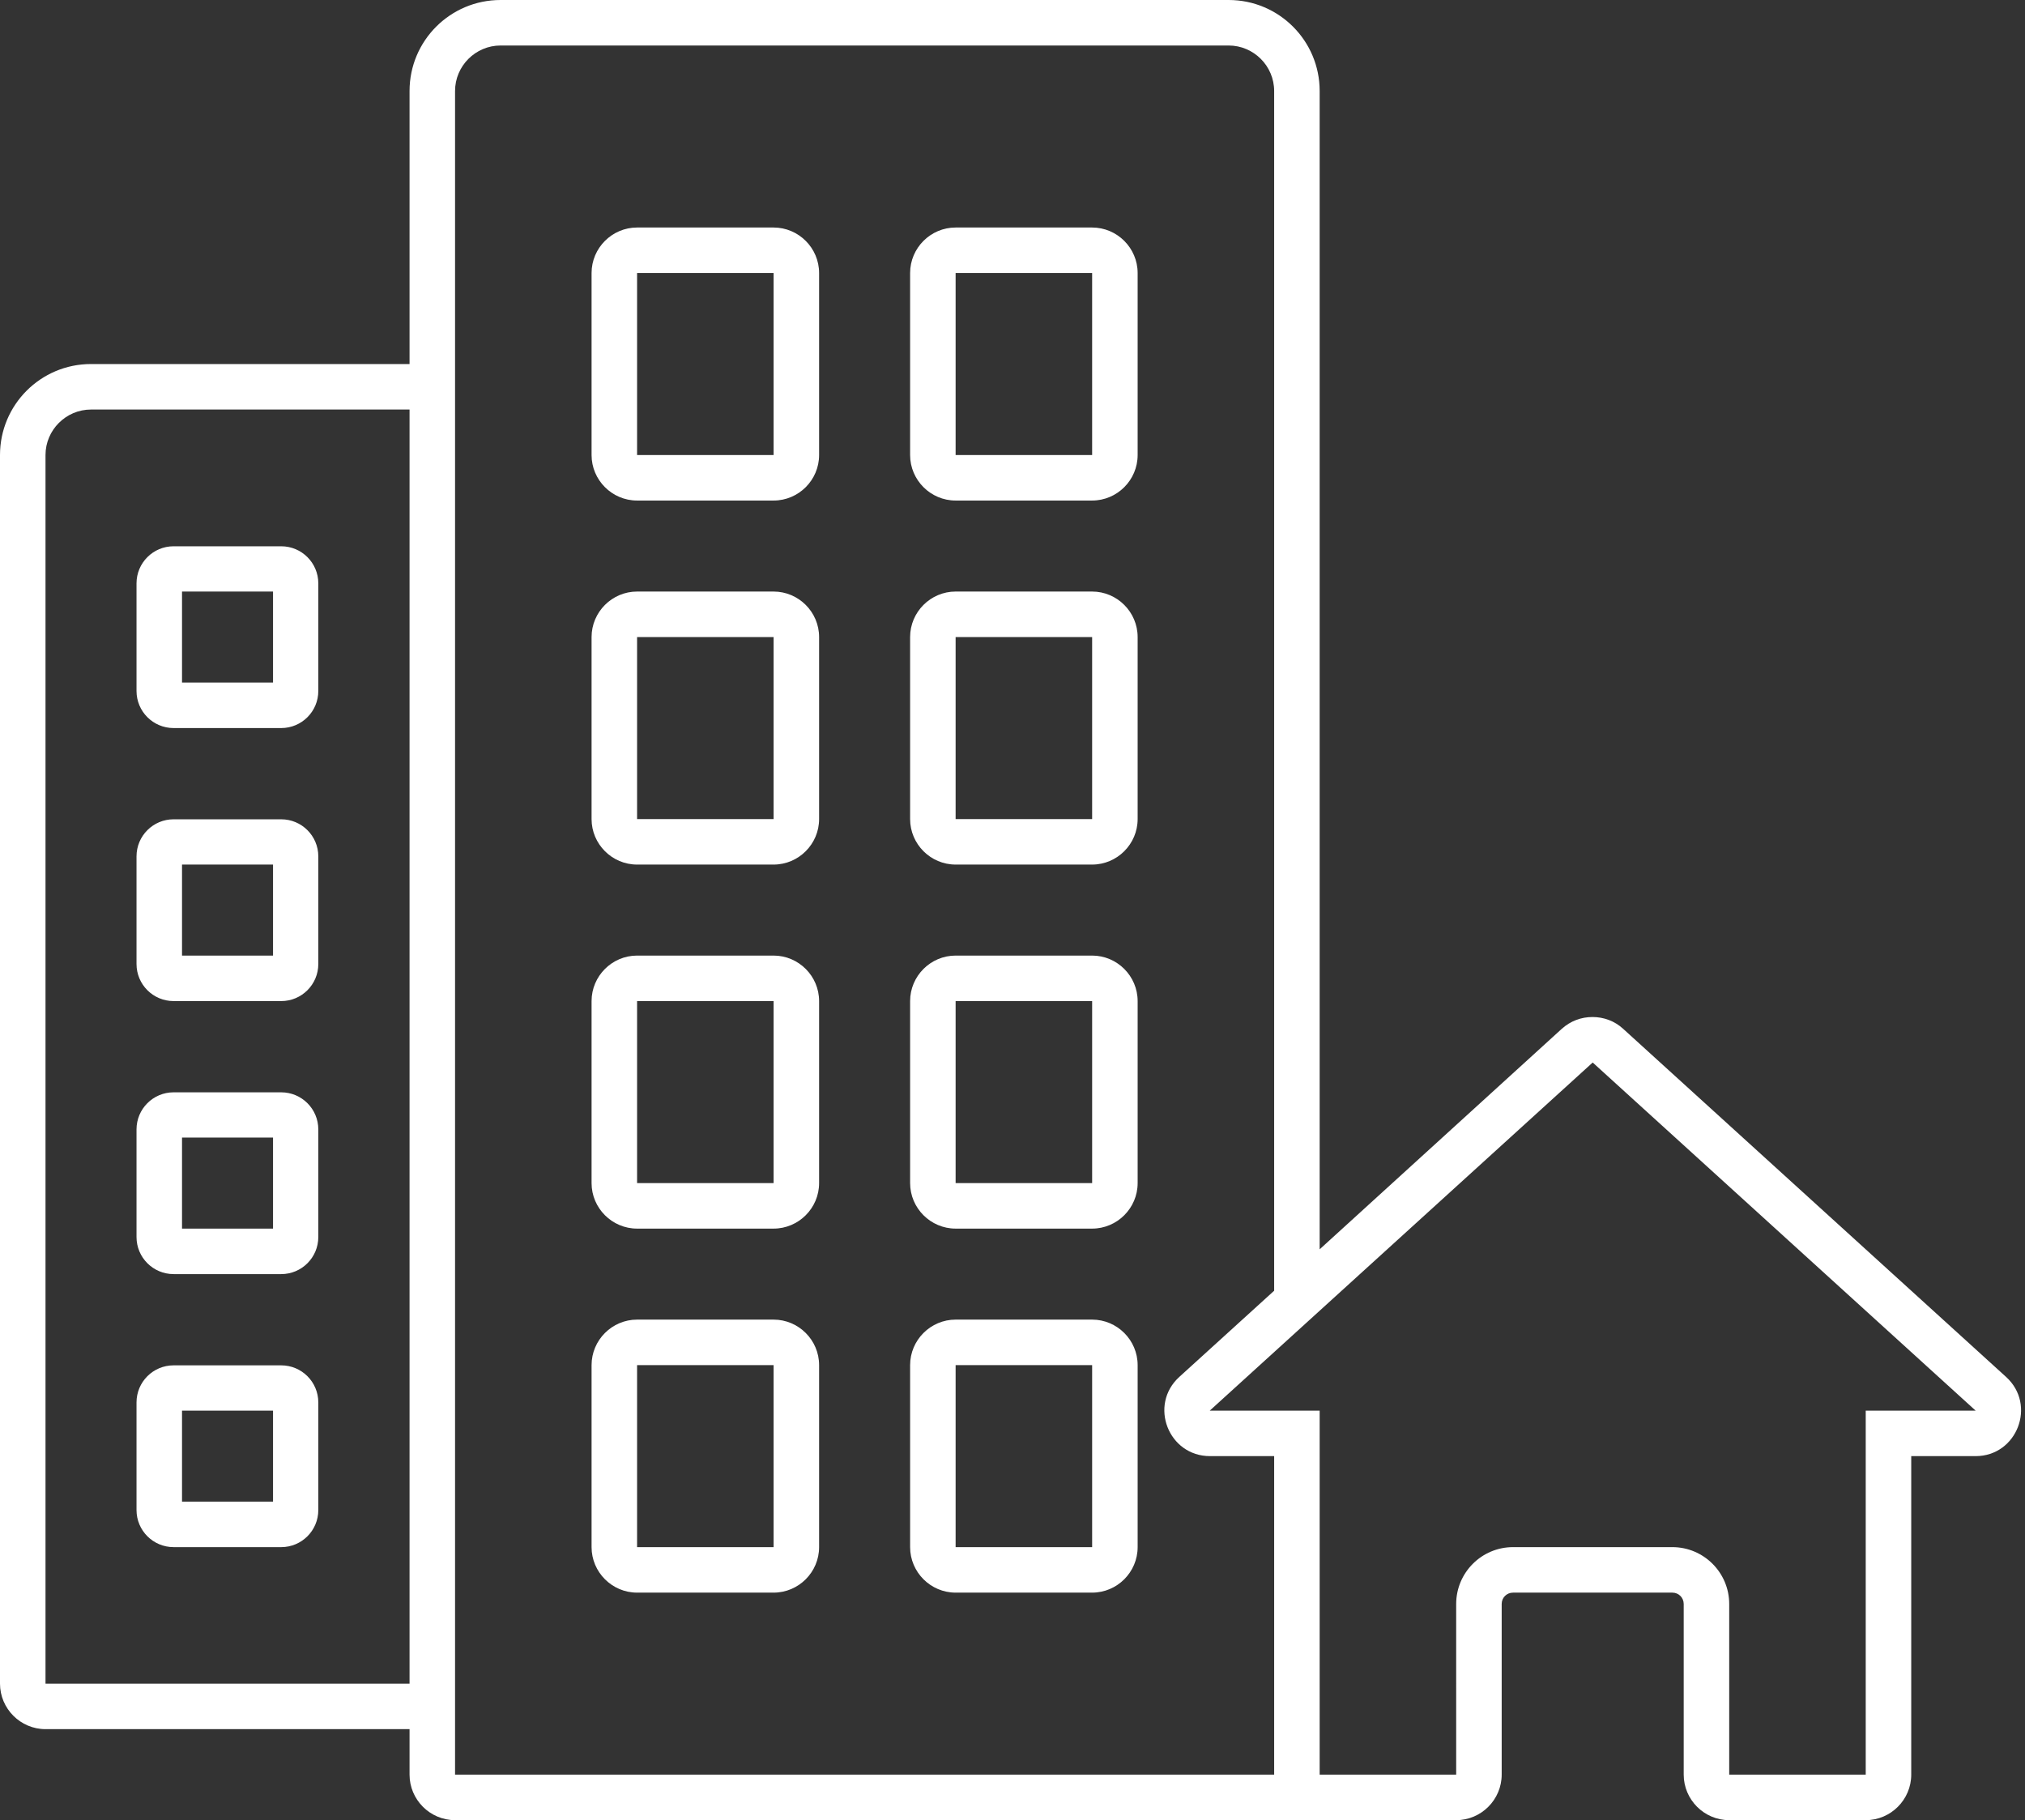 <svg width="89" height="80" viewBox="0 0 89 80" xmlns="http://www.w3.org/2000/svg"><rect x="0" y="0" width="89" height="80" fill="#333333" stroke="none"/><title>VivaIcons_Large_milhoes_imoveis</title><g fill="none" fill-rule="evenodd"><path d="M-6-8h96v96H-6z"/><path d="M48 42h-6c-1.1 0-2 .9-2 2v8c0 1.1.9 2 2 2h6c1.1 0 2-.9 2-2v-8c0-1.1-.9-2-2-2zm0 10h-6v-8h6v8zm0 6h-6c-1.1 0-2 .9-2 2v8c0 1.1.9 2 2 2h6c1.1 0 2-.9 2-2v-8c0-1.1-.9-2-2-2zm0 10h-6v-8h6v8zM34 10h-6c-1.1 0-2 .9-2 2v8c0 1.1.9 2 2 2h6c1.1 0 2-.9 2-2v-8c0-1.1-.9-2-2-2zm0 10h-6v-8h6v8zm14 6h-6c-1.1 0-2 .9-2 2v8c0 1.1.9 2 2 2h6c1.1 0 2-.9 2-2v-8c0-1.1-.9-2-2-2zm0 10h-6v-8h6v8zm0-26h-6c-1.1 0-2 .9-2 2v8c0 1.1.9 2 2 2h6c1.1 0 2-.9 2-2v-8c0-1.1-.9-2-2-2zm0 10h-6v-8h6v8zM7.63 68h4.73c.9 0 1.63-.73 1.63-1.63v-4.73c0-.9-.73-1.63-1.63-1.63H7.63c-.9 0-1.63.73-1.63 1.63v4.73c0 .9.73 1.63 1.63 1.63zM8 62h4v4H8v-4zm-.37-6h4.73c.9 0 1.63-.73 1.63-1.63v-4.73c0-.9-.73-1.63-1.63-1.63H7.63c-.9 0-1.63.73-1.63 1.63v4.73c0 .9.73 1.63 1.63 1.63zM8 50h4v4H8v-4zm26-24h-6c-1.1 0-2 .9-2 2v8c0 1.1.9 2 2 2h6c1.1 0 2-.9 2-2v-8c0-1.1-.9-2-2-2zm0 10h-6v-8h6v8zm54.17 24.52l-16.83-15.3c-.38-.35-.86-.52-1.35-.52-.49 0-.96.17-1.35.52L58 54.91V4c0-2.21-1.79-4-4-4H22c-2.21 0-4 1.79-4 4v12H4c-2.21 0-4 1.79-4 4v54c0 1.1.9 2 2 2h16v2c0 1.1.9 2 2 2h44c1.1 0 2-.9 2-2v-7.5c0-.28.22-.5.5-.5h7c.28 0 .5.22.5.5V78c0 1.1.9 2 2 2h6c1.1 0 2-.9 2-2V64h2.83c1.82 0 2.69-2.25 1.34-3.48zM18 74H2V20c0-1.1.9-2 2-2h14v56zm38 4H20V4c0-1.1.9-2 2-2h32c1.1 0 2 .9 2 2v52.73l-4.17 3.79c-1.35 1.23-.48 3.48 1.35 3.48H56v14zm26-16v16h-6v-7.5c0-1.38-1.12-2.5-2.5-2.5h-7c-1.38 0-2.5 1.12-2.5 2.5V78h-6V62h-4.83L70 46.7 86.83 62H82zM7.63 44h4.73c.9 0 1.63-.73 1.63-1.63v-4.73c0-.9-.73-1.63-1.63-1.63H7.63c-.9 0-1.63.73-1.63 1.63v4.73c0 .9.73 1.63 1.63 1.63zM8 38h4v4H8v-4zm26 4h-6c-1.1 0-2 .9-2 2v8c0 1.1.9 2 2 2h6c1.1 0 2-.9 2-2v-8c0-1.1-.9-2-2-2zm0 10h-6v-8h6v8zm0 6h-6c-1.1 0-2 .9-2 2v8c0 1.1.9 2 2 2h6c1.1 0 2-.9 2-2v-8c0-1.1-.9-2-2-2zm0 10h-6v-8h6v8zM7.63 32h4.73c.9 0 1.63-.73 1.63-1.63v-4.73c0-.9-.73-1.63-1.63-1.63H7.63c-.9 0-1.63.73-1.63 1.63v4.73c0 .9.73 1.63 1.63 1.63zM8 26h4v4H8v-4z" fill="#fff" fill-rule="nonzero"/></g></svg>